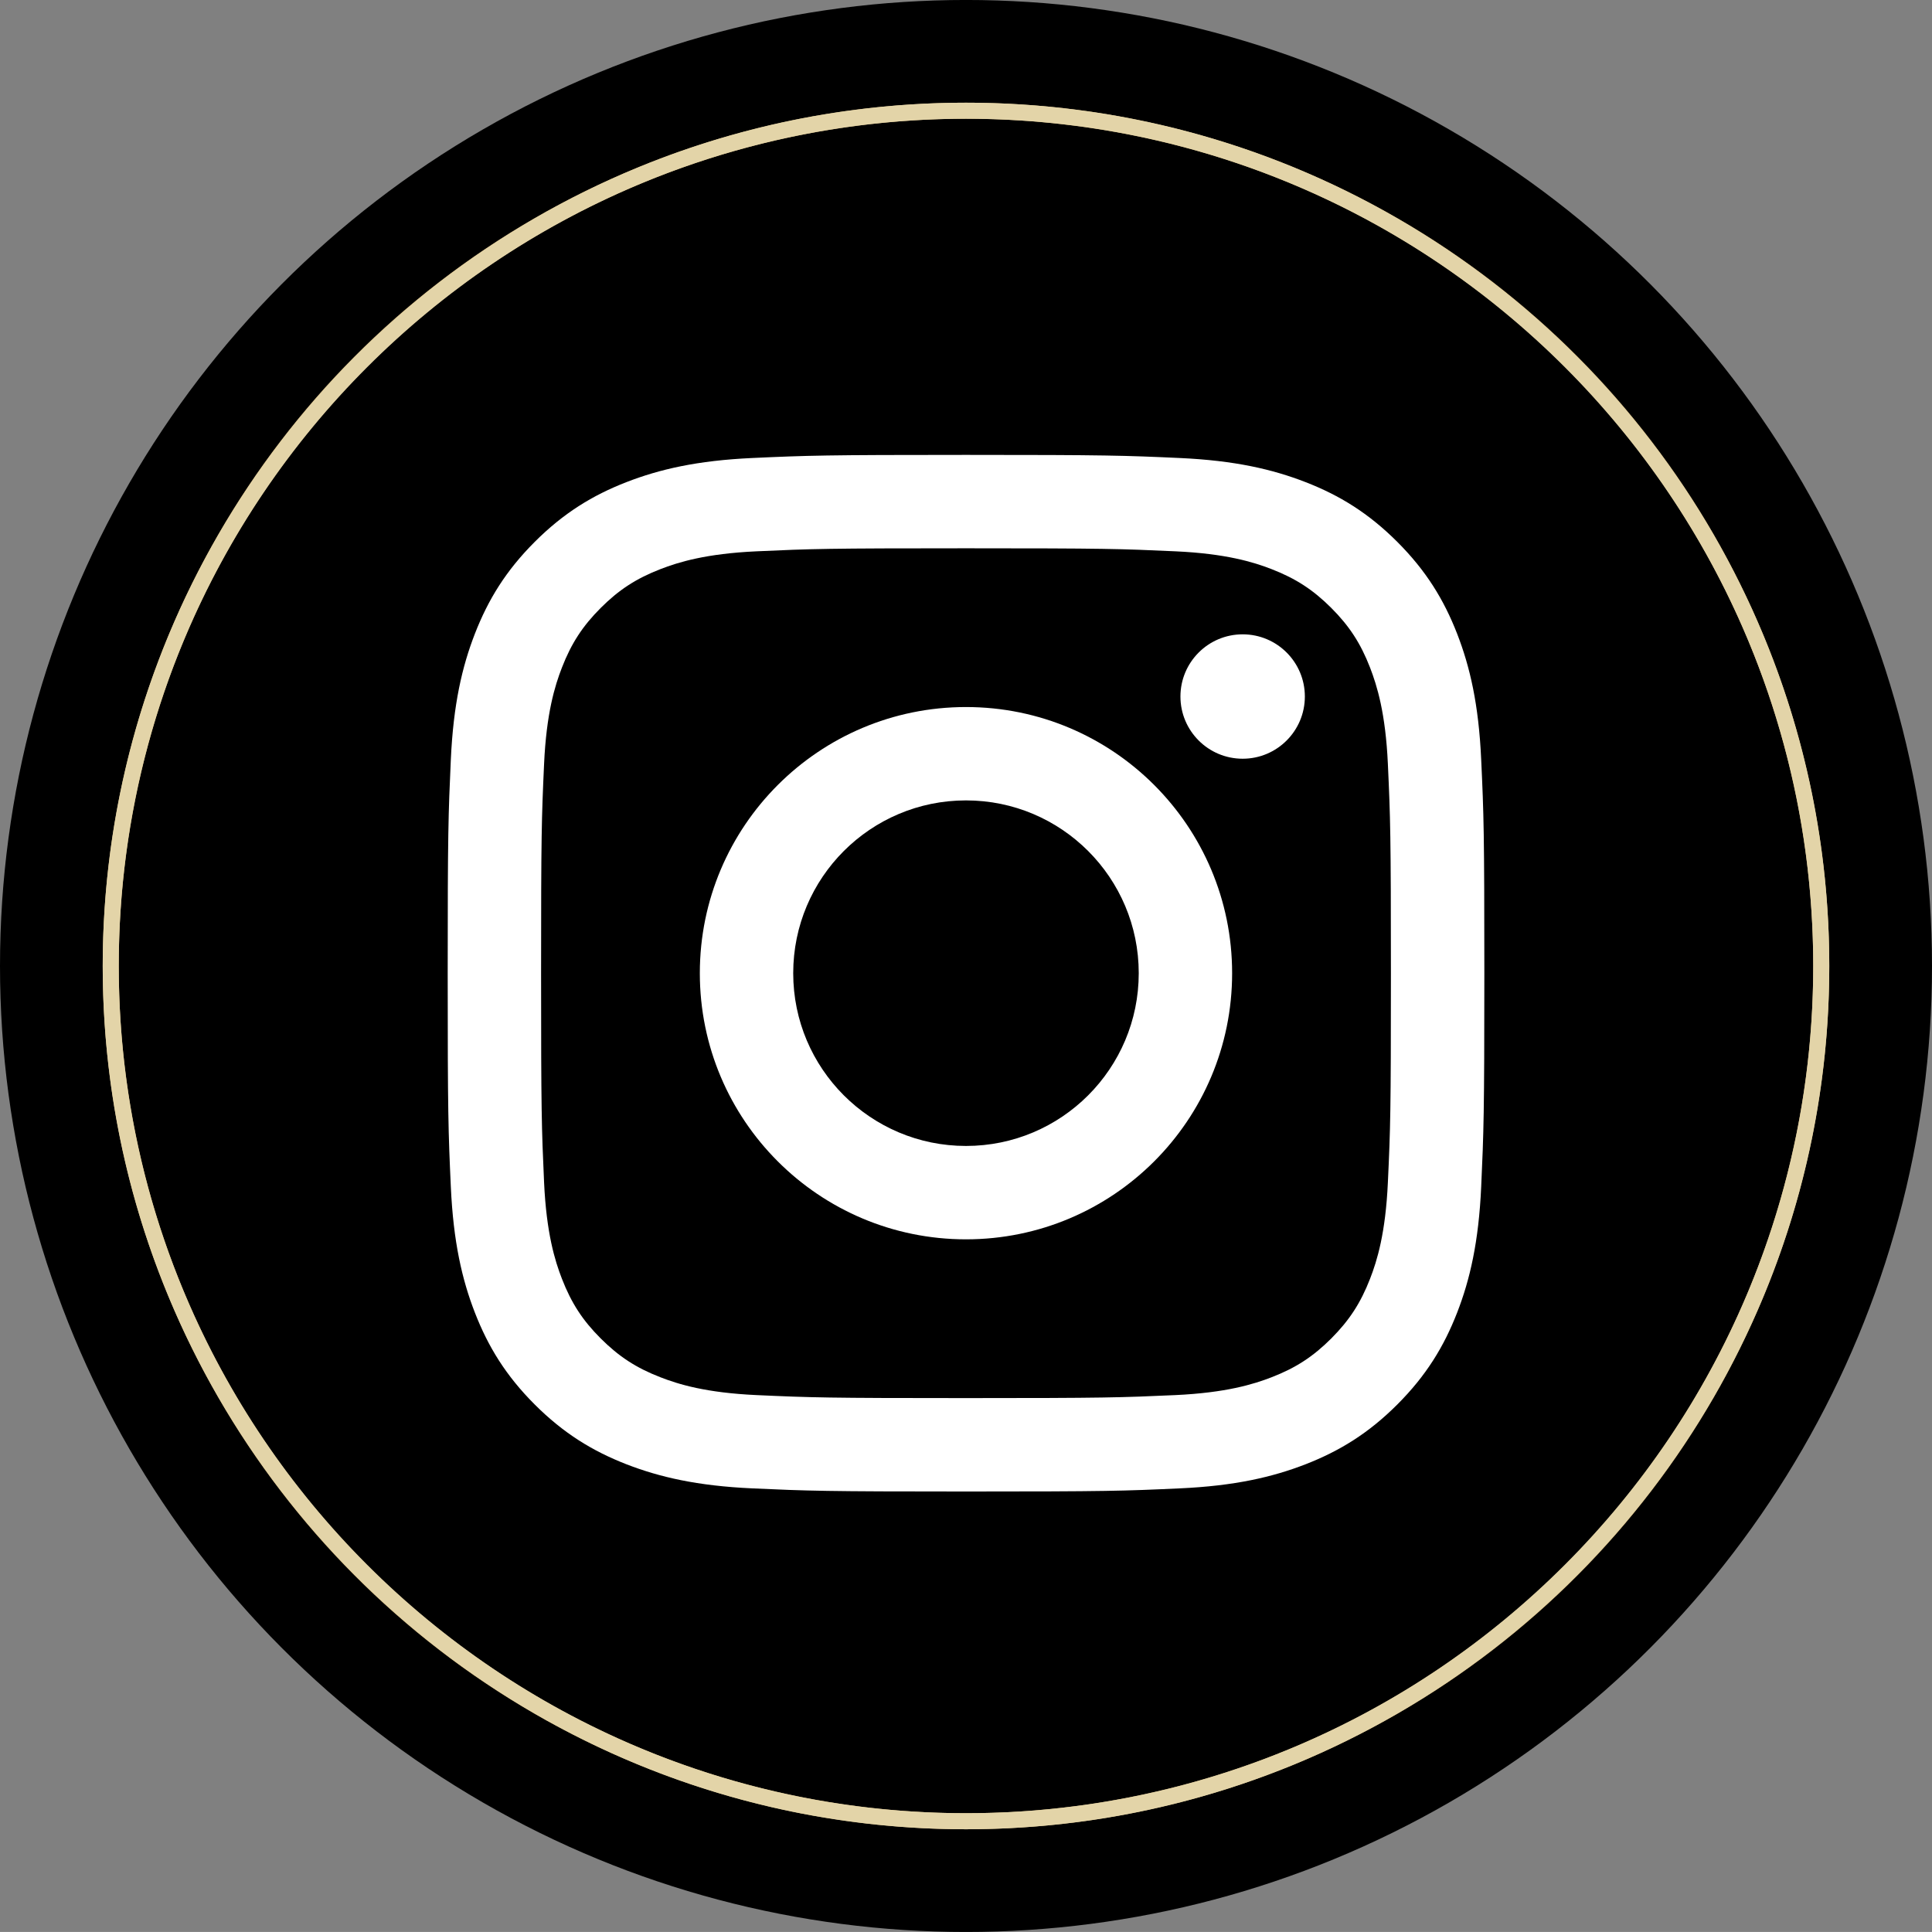 <?xml version="1.0" encoding="utf-8"?>
<!-- Generator: Adobe Illustrator 16.0.0, SVG Export Plug-In . SVG Version: 6.00 Build 0)  -->
<!DOCTYPE svg PUBLIC "-//W3C//DTD SVG 1.1//EN" "http://www.w3.org/Graphics/SVG/1.1/DTD/svg11.dtd">
<svg version="1.1" id="Layer_1" xmlns="http://www.w3.org/2000/svg" xmlns:xlink="http://www.w3.org/1999/xlink" x="0px" y="0px"
	 width="86.834px" height="86.832px" viewBox="0 0 86.834 86.832" enable-background="new 0 0 86.834 86.832" xml:space="preserve">
<rect x="0" y="0" width="86.834" height="86.832" fill="#808080" stroke="none"/>
<circle cx="43.417" cy="43.416" r="43.417"/>
<circle fill="none" stroke="#DBC087" stroke-width="0.721" stroke-miterlimit="10" cx="43.417" cy="43.416" r="38.44"/>
<g>
	<path fill="#E3D4A8" d="M43.417,82.216c-21.395,0-38.8-17.405-38.8-38.8s17.406-38.8,38.8-38.8s38.8,17.406,38.8,38.8
		S64.812,82.216,43.417,82.216z M43.417,5.336c-20.997,0-38.08,17.083-38.08,38.08s17.083,38.079,38.08,38.079
		s38.079-17.082,38.079-38.079S64.414,5.336,43.417,5.336z"/>
</g>
<g>
	<path fill="#FFFFFF" d="M43.417,24.643c6.221,0,6.956,0.023,9.412,0.136c2.271,0.104,3.506,0.483,4.326,0.802
		c1.088,0.423,1.863,0.928,2.679,1.742c0.813,0.815,1.319,1.591,1.742,2.679c0.317,0.821,0.698,2.055,0.802,4.326
		c0.113,2.456,0.137,3.192,0.137,9.413c0,6.22-0.022,6.957-0.137,9.411c-0.104,2.271-0.482,3.506-0.802,4.326
		c-0.423,1.088-0.929,1.863-1.742,2.68c-0.815,0.814-1.591,1.32-2.679,1.742c-0.82,0.318-2.055,0.697-4.326,0.803
		c-2.456,0.111-3.191,0.135-9.412,0.135c-6.221,0-6.958-0.023-9.413-0.135c-2.271-0.104-3.505-0.483-4.325-0.803
		c-1.088-0.422-1.863-0.928-2.679-1.742c-0.816-0.815-1.32-1.592-1.743-2.68c-0.319-0.82-0.698-2.055-0.803-4.326
		c-0.111-2.454-0.135-3.191-0.135-9.411c0-6.221,0.023-6.957,0.135-9.413c0.104-2.271,0.483-3.505,0.803-4.326
		c0.423-1.088,0.928-1.863,1.743-2.679c0.815-0.814,1.591-1.319,2.679-1.742c0.82-0.318,2.055-0.698,4.325-0.802
		C36.46,24.666,37.197,24.643,43.417,24.643 M43.417,20.445c-6.326,0-7.12,0.026-9.604,0.14c-2.479,0.113-4.173,0.508-5.655,1.083
		c-1.531,0.595-2.83,1.393-4.125,2.687c-1.296,1.296-2.092,2.595-2.688,4.126c-0.576,1.481-0.969,3.176-1.082,5.655
		c-0.113,2.484-0.141,3.277-0.141,9.604c0,6.326,0.027,7.119,0.141,9.604c0.113,2.479,0.506,4.174,1.082,5.655
		c0.596,1.53,1.392,2.831,2.688,4.126c1.295,1.295,2.594,2.091,4.125,2.688c1.482,0.574,3.176,0.97,5.655,1.082
		c2.484,0.113,3.278,0.141,9.604,0.141s7.119-0.026,9.604-0.141c2.48-0.112,4.174-0.508,5.655-1.082
		c1.532-0.597,2.831-1.393,4.126-2.688s2.092-2.596,2.688-4.126c0.576-1.481,0.97-3.176,1.082-5.655
		c0.113-2.484,0.142-3.277,0.142-9.604c0-6.327-0.026-7.12-0.142-9.604c-0.112-2.479-0.506-4.174-1.082-5.655
		c-0.596-1.531-1.393-2.83-2.688-4.126c-1.295-1.294-2.594-2.092-4.126-2.687c-1.481-0.575-3.175-0.97-5.655-1.083
		C50.536,20.472,49.743,20.445,43.417,20.445"/>
	<path fill="#FFFFFF" d="M43.417,31.778c-6.607,0-11.963,5.355-11.963,11.962s5.355,11.962,11.963,11.962
		c6.605,0,11.961-5.354,11.961-11.962S50.022,31.778,43.417,31.778 M43.417,51.505c-4.289,0-7.766-3.478-7.766-7.765
		c0-4.289,3.477-7.766,7.766-7.766c4.288,0,7.764,3.477,7.764,7.766C51.181,48.027,47.705,51.505,43.417,51.505"/>
	<path fill="#FFFFFF" d="M58.647,31.305c0,1.544-1.252,2.796-2.795,2.796c-1.545,0-2.797-1.252-2.797-2.796
		c0-1.543,1.252-2.795,2.797-2.795C57.396,28.51,58.647,29.762,58.647,31.305"/>
</g>
</svg>

